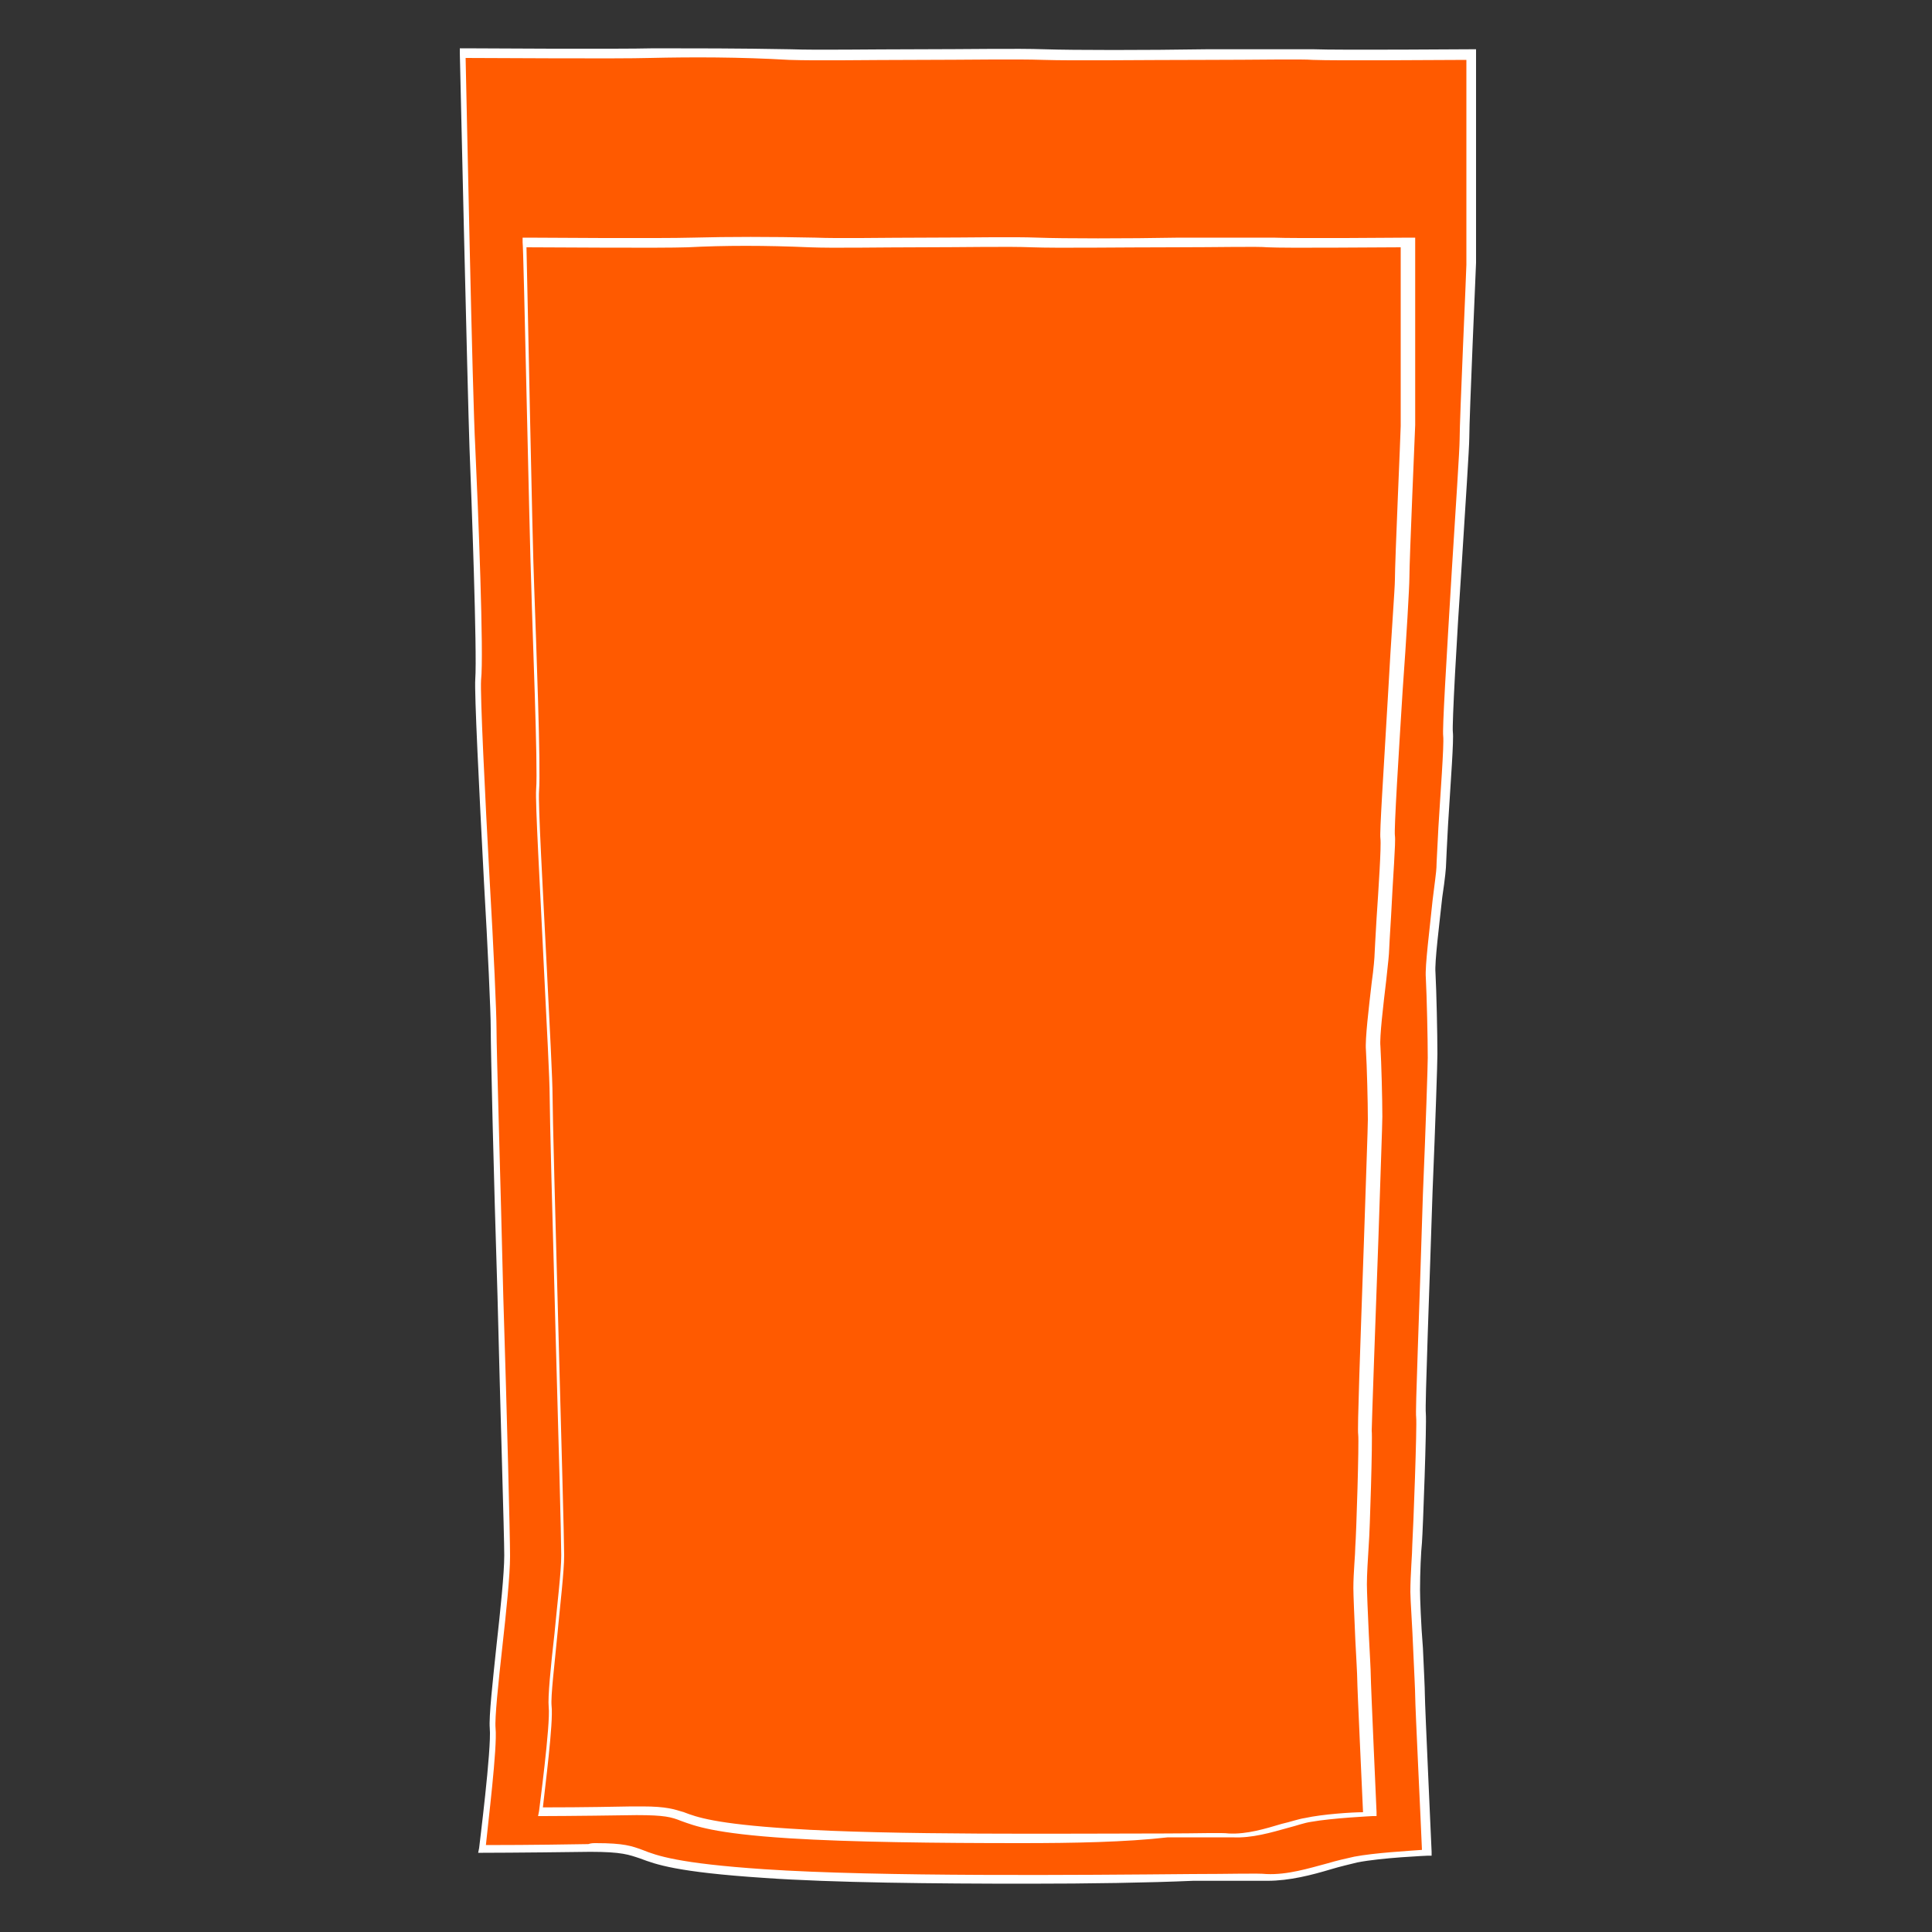 <?xml version="1.0" encoding="utf-8"?>
<!-- Generator: Adobe Illustrator 27.9.0, SVG Export Plug-In . SVG Version: 6.00 Build 0)  -->
<!DOCTYPE svg PUBLIC "-//W3C//DTD SVG 1.1//EN" "http://www.w3.org/Graphics/SVG/1.1/DTD/svg11.dtd">
<svg version="1.1" id="Layer_1" xmlns:x="http://ns.adobe.com/Extensibility/1.0/" xmlns:i="http://ns.adobe.com/AdobeIllustrator/10.0/" xmlns:graph="http://ns.adobe.com/Graphs/1.0/"
	 xmlns="http://www.w3.org/2000/svg" xmlns:xlink="http://www.w3.org/1999/xlink" x="0px" y="0px" width="200px" height="200px"
	 viewBox="0 0 200 200" style="enable-background:new 0 0 200 200;" xml:space="preserve">
<rect x="0" y="0" width="200" height="200" fill="#333333" stroke="none"/>
<style type="text/css">
	.st0{fill:#FF5A00;}
	.st1{fill:#FFFFFF;}
</style>
<g>
	<g>
		<path class="st0" d="M47.7,5.5c0,0,15.8,0.1,19.6,0c3.8-0.1,8.7-0.1,14.4,0.1c5.8,0.2,20.7-0.2,26.3,0c5.6,0.2,25.3-0.1,27.9,0.1
			c2.6,0.1,16.3,0,16.3,0v21.7c0,0-0.7,15.9-0.7,18.1c0,2.2-1.8,29.3-1.7,30.6c0.1,1.3-0.7,12.6-0.7,13.6c0,1-1.2,9.5-1.1,11.4
			c0.1,1.8,0.2,6.2,0.2,8.3s-1.3,36.2-1.2,37.2c0.1,1-0.2,11.9-0.4,13.3s-0.2,3.4-0.2,4.9s0.5,9.7,0.5,10.8c0,1.1,0.7,16.3,0.7,16.3
			s-4.8,0.2-7.3,0.7c-2.6,0.5-5.9,2-9.2,1.8c-3.3-0.1-36,0.6-52-0.5c-16-1.1-10.4-2.8-18.1-2.7c-7.7,0.1-11.1,0.1-11.1,0.1
			s1.3-10.3,1.1-12.5c-0.2-2.2,1.5-13.8,1.5-17.9c0-4-1.5-50.3-1.5-54.5c0-4.2-1.8-33.5-1.6-36.2S49,52.2,48.7,46.3
			S47.7,5.5,47.7,5.5z"/>
		<path class="st1" d="M106.4,195c-9.7,0-20.2-0.1-27.3-0.6c-9.1-0.6-11.2-1.4-12.8-2c-1.2-0.4-1.9-0.7-5.2-0.7
			c-7.6,0.1-11.1,0.1-11.1,0.1h-0.5l0.1-0.5c0-0.1,1.3-10.3,1.1-12.4c-0.1-1.2,0.3-4.8,0.7-8.6c0.4-3.6,0.8-7.4,0.8-9.3
			c0-2-0.4-14.7-0.7-26.9c-0.4-12.5-0.7-25.5-0.7-27.6c0-1.8-0.3-8.3-0.7-15.2c-0.5-9.6-1-19.5-0.9-21c0.2-2.7-0.4-19-0.6-24
			c-0.2-5.8-1-40.4-1-40.8l0-0.5l0.5,0c0.2,0,15.8,0.1,19.6,0C71.6,5,76.6,5,81.8,5.1c2.9,0.1,8.1,0,13.2,0c5.1,0,10.3-0.1,13.1,0
			c3.1,0.1,10.4,0.1,16.8,0c5.3,0,10,0,11.1,0c2.5,0.1,16.1,0,16.3,0l0.5,0v22.1c0,0.2-0.7,15.9-0.7,18.1c0,1-0.4,7-0.8,13.4
			c-0.5,7.3-1,16.4-0.9,17.1c0.1,0.8-0.2,4.8-0.5,9.6c-0.1,2-0.2,3.7-0.2,4c0,0.4-0.1,1.5-0.4,3.5c-0.3,2.8-0.8,6.7-0.7,7.8
			c0.1,1.9,0.2,6.3,0.2,8.4c0,0.9-0.2,7-0.5,14.2c-0.3,9.4-0.8,22.3-0.7,23c0.1,1.1-0.3,12.1-0.4,13.4c-0.1,0.9-0.2,3.1-0.2,4.9
			c0,0.8,0.1,3.6,0.3,6c0.1,2.2,0.2,4.2,0.2,4.8c0,1.1,0.7,16.1,0.7,16.3l0,0.4l-0.4,0c0,0-4.8,0.2-7.3,0.7
			c-0.8,0.2-1.7,0.4-2.7,0.7c-2,0.6-4.3,1.2-6.6,1.2c-0.8,0-3.7,0-7.7,0C118.9,194.9,112.8,195,106.4,195z M61.7,190.8
			c2.9,0,3.7,0.3,4.8,0.7c1.5,0.6,3.7,1.4,12.6,2c11.9,0.8,33,0.6,44.3,0.5c4,0,6.8-0.1,7.7,0c2.2,0.1,4.4-0.6,6.3-1.1
			c1-0.3,1.9-0.5,2.8-0.7c2.1-0.4,5.7-0.6,7-0.7c-0.1-2.6-0.7-14.8-0.7-15.9c0-0.5-0.1-2.5-0.2-4.7c-0.1-2.6-0.3-5.3-0.3-6.1
			c0-1.8,0.2-4,0.2-4.9c0.1-1.6,0.5-12.3,0.4-13.2c-0.1-0.6,0.3-9.9,0.7-23.1c0.3-7.1,0.5-13.3,0.5-14.1c0-2-0.1-6.4-0.2-8.3
			c-0.1-1.2,0.4-5,0.7-8c0.2-1.6,0.4-3.1,0.4-3.4c0-0.4,0.1-2,0.2-4.1c0.2-3.4,0.6-8.6,0.5-9.5c-0.1-0.7,0.3-7.3,0.9-17.3
			c0.4-6.4,0.8-12.4,0.8-13.4c0-2.2,0.7-17.5,0.7-18.1l0-21.2c-2.4,0-13.5,0.1-15.9,0c-1.1-0.1-5.8,0-11.1,0c-6.4,0-13.7,0.1-16.8,0
			c-2.8-0.1-8,0-13.1,0c-5.1,0-10.3,0.1-13.2,0C76.6,5.9,71.6,5.9,67.3,6c-3.4,0.1-16.5,0-19.1,0c0.1,4.2,0.7,34.9,1,40.3
			c0.3,6.4,0.9,21.5,0.6,24.1c-0.1,1.5,0.4,11.8,0.9,20.9c0.4,6.9,0.7,13.5,0.7,15.3c0,2.1,0.4,15,0.7,27.6
			c0.4,12.8,0.7,24.9,0.7,26.9c0,2-0.4,5.8-0.8,9.4c-0.4,3.6-0.8,7.4-0.7,8.4c0.2,2-0.8,10-1,12.1c1.2,0,4.6,0,10.6-0.1
			C61.2,190.8,61.4,190.8,61.7,190.8z"/>
	</g>
	<g>
		<path class="st0" d="M54.3,25.2c0,0,13.8,0.1,17.1,0c3.3-0.1,7.6-0.1,12.6,0c5,0.2,18.1-0.2,23,0c4.9,0.2,22.1-0.1,24.4,0
			s14.2,0,14.2,0v18.9c0,0-0.6,13.9-0.6,15.8s-1.6,25.6-1.5,26.7c0.1,1.2-0.6,11-0.6,11.9c0,0.9-1.1,8.3-1,9.9
			c0.1,1.6,0.2,5.5,0.2,7.3c0,1.8-1.2,31.7-1.1,32.5s-0.2,10.4-0.3,11.7c-0.1,1.3-0.2,3-0.2,4.3c0,1.3,0.4,8.5,0.4,9.4
			c0,1,0.6,14.2,0.6,14.2s-4.2,0.2-6.4,0.6s-5.1,1.7-8,1.6c-2.9-0.1-31.5,0.5-45.5-0.4c-14-1-9.1-2.5-15.8-2.4s-9.7,0.1-9.7,0.1
			s1.2-9,1-10.9c-0.2-1.9,1.3-12.1,1.3-15.6c0-3.5-1.3-44-1.3-47.6c0-3.6-1.6-29.3-1.4-31.6c0.2-2.3-0.3-15.9-0.5-21
			C55,55.7,54.3,25.2,54.3,25.2z"/>
		<path class="st1" d="M105.6,190.8c-8.5,0-17.6-0.1-23.9-0.5c-7.9-0.5-9.8-1.3-11.2-1.8c-1-0.4-1.7-0.6-4.6-0.6
			c-6.7,0.1-9.7,0.1-9.7,0.1h-0.5l0.1-0.5c0-0.1,1.2-9,1-10.8c-0.1-1,0.2-4.1,0.6-7.6c0.3-3.2,0.7-6.4,0.7-8.1
			c0-1.7-0.3-12.8-0.6-23.5c-0.3-10.9-0.6-22.3-0.6-24.1c0-1.6-0.3-7.3-0.6-13.3c-0.4-8.4-0.9-17-0.8-18.4c0.2-2.3-0.4-16.6-0.5-21
			c-0.2-5.1-0.8-35.3-0.9-35.6l0-0.5l0.5,0c0.1,0,13.8,0.1,17.1,0c3.7-0.1,8.1-0.1,12.7,0c2.5,0.1,7.1,0,11.5,0c4.4,0,9-0.1,11.5,0
			c2.7,0.1,9.1,0.1,14.7,0c4.7,0,8.7,0,9.7,0c2.2,0.1,14.1,0,14.2,0l0.5,0v19.4c0,0.2-0.6,13.9-0.6,15.8c0,0.9-0.3,6.2-0.7,11.7
			c-0.4,6.4-0.9,14.4-0.8,15c0.1,0.7-0.2,4.2-0.4,8.4c-0.1,1.7-0.2,3.2-0.2,3.5c0,0.3-0.1,1.3-0.3,3.1c-0.3,2.5-0.7,5.9-0.6,6.8
			c0.1,1.7,0.2,5.5,0.2,7.3c0,0.8-0.2,6.1-0.4,12.4c-0.3,8.2-0.7,19.5-0.7,20.1c0.1,0.9-0.2,10.6-0.3,11.7c-0.1,1.6-0.2,3.2-0.2,4.2
			c0,0.7,0.1,3.1,0.2,5.2c0.1,2,0.2,3.7,0.2,4.2c0,0.9,0.6,14.1,0.6,14.2l0,0.4l-0.4,0c0,0-4.2,0.2-6.4,0.6
			c-0.7,0.1-1.5,0.4-2.3,0.6c-1.8,0.5-3.8,1.1-5.8,1c-0.7,0-3.2,0-6.7,0C116.5,190.7,111.2,190.8,105.6,190.8z M66.5,187
			c2.5,0,3.3,0.3,4.3,0.6c1.3,0.5,3.2,1.2,11,1.7c10.4,0.7,28.8,0.5,38.7,0.5c3.5,0,6-0.1,6.7,0c1.9,0.1,3.8-0.5,5.5-1
			c0.9-0.2,1.7-0.5,2.4-0.6c1.8-0.4,4.9-0.6,6-0.6c-0.1-2.4-0.6-12.9-0.6-13.8c0-0.4-0.1-2.2-0.2-4.1c-0.1-2.3-0.2-4.6-0.2-5.3
			c0-1.6,0.2-3.5,0.2-4.3c0.1-1.2,0.4-10.8,0.3-11.6c-0.1-0.5,0.2-8.7,0.6-20.2c0.2-6.2,0.4-11.6,0.4-12.4c0-1.8-0.1-5.6-0.2-7.2
			c-0.1-1.1,0.3-4.4,0.6-7c0.2-1.4,0.3-2.7,0.3-3c0-0.3,0.1-1.7,0.2-3.6c0.2-3,0.5-7.5,0.4-8.3c-0.1-0.6,0.3-6.4,0.8-15.1
			c0.3-5.6,0.7-10.8,0.7-11.7c0-1.9,0.6-15.3,0.6-15.9l0-18.5c-2.2,0-11.8,0.1-13.8,0c-1-0.1-5,0-9.7,0c-5.6,0-12,0.1-14.7,0
			c-2.4-0.1-7,0-11.4,0c-4.4,0-9.1,0.1-11.6,0c-4.5-0.2-8.9-0.2-12.6,0c-2.9,0.1-14.2,0-16.7,0c0.1,3.9,0.6,30.4,0.8,35.2
			c0.2,5.6,0.7,18.8,0.5,21.1c-0.1,1.3,0.4,10.3,0.8,18.2c0.3,6,0.6,11.8,0.6,13.3c0,1.8,0.3,13.1,0.6,24.1
			c0.3,11.2,0.6,21.8,0.6,23.5c0,1.7-0.4,5-0.7,8.2c-0.3,3.2-0.7,6.4-0.6,7.4c0.2,1.7-0.7,8.6-0.9,10.5c1.1,0,4.1,0,9.2-0.1
			C66.1,187,66.3,187,66.5,187z"/>
	</g>
</g>
</svg>
